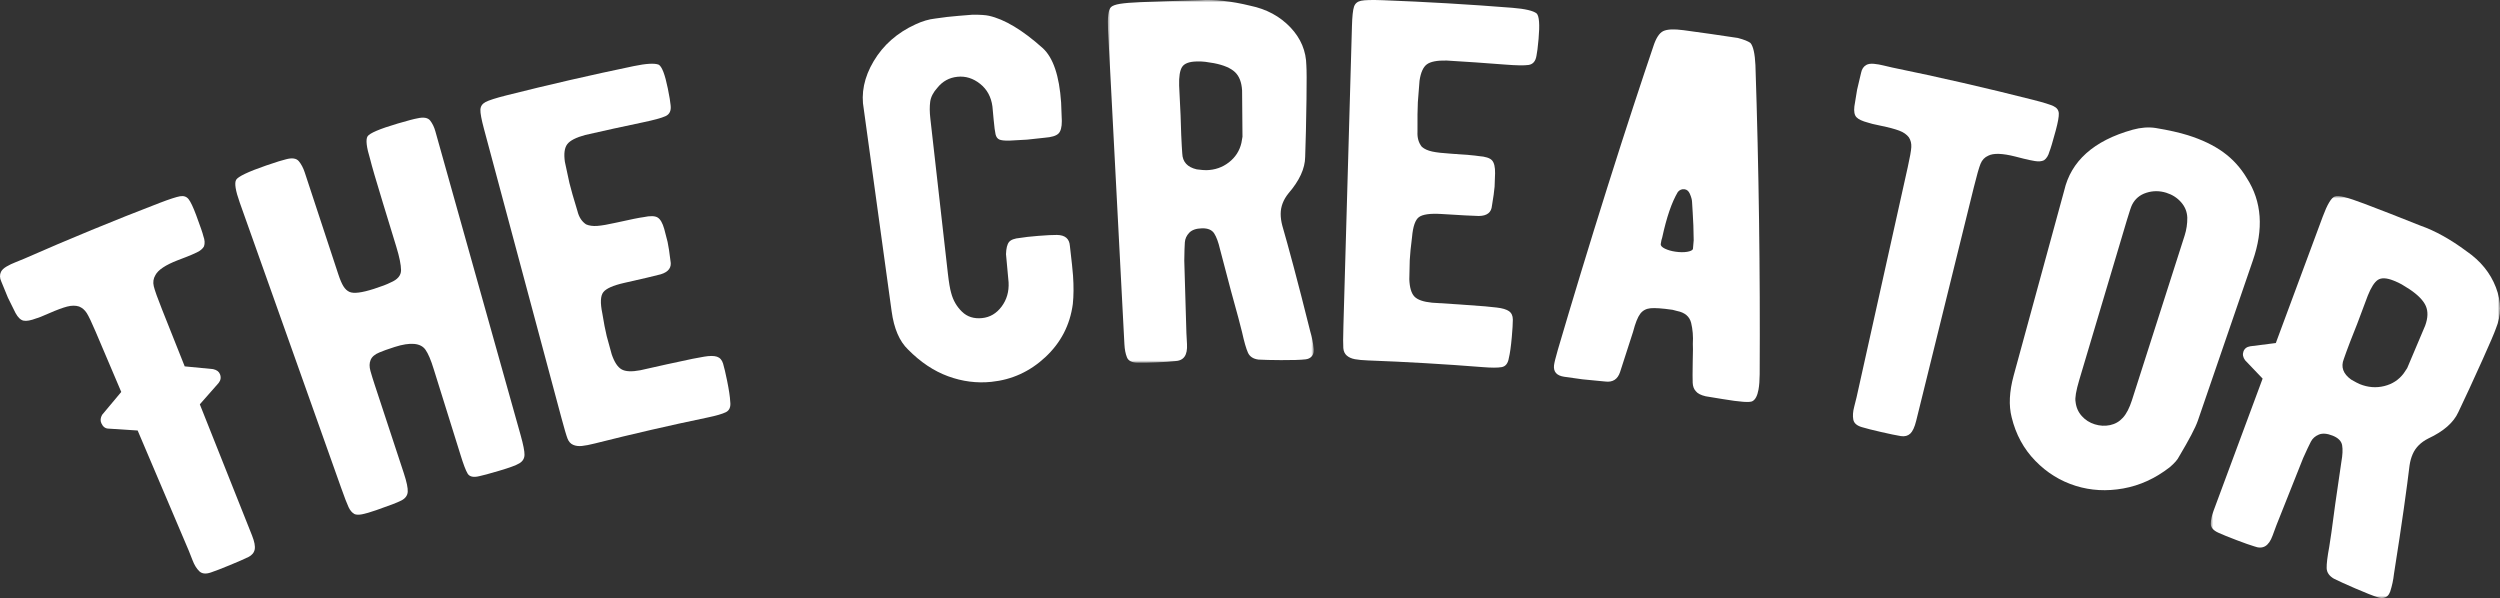 <?xml version="1.0" encoding="UTF-8"?>
<svg width="510px" height="122px" viewBox="0 0 510 122" version="1.1" xmlns="http://www.w3.org/2000/svg" xmlns:xlink="http://www.w3.org/1999/xlink">
    <rect x="0" y="0" width="510" height="122" fill="#333333" stroke="none"/>
    <title>Group 23</title>
    <defs>
        <polygon id="path-1" points="0 0 42 0 42 74 0 74"></polygon>
        <polygon id="path-3" points="0 0 59 0 59 82 0 82"></polygon>
    </defs>
    <g id="Page-1" stroke="none" stroke-width="1" fill="none" fill-rule="evenodd">
        <g id="Home" transform="translate(-465, -5418)">
            <g id="Group-23" transform="translate(465, 5418)">
                <path d="M36.722,40.039 C37.47,39.909 38.052,40.104 38.467,40.624 C38.882,41.145 39.398,42.229 40.013,43.876 C40.874,46.183 41.363,47.614 41.485,48.169 C41.78,48.959 41.822,49.658 41.615,50.261 C41.355,50.736 40.879,51.139 40.181,51.478 C39.481,51.817 38.735,52.137 37.938,52.443 C37.139,52.747 36.588,52.962 36.285,53.078 C33.78,54.046 32.253,55.065 31.708,56.113 C31.282,56.81 31.172,57.575 31.372,58.403 C31.57,59.232 32.139,60.822 33.075,63.174 C34.61,67.029 36.145,70.885 37.68,74.74 C39.615,74.917 41.545,75.102 43.47,75.298 C44.205,75.465 44.675,75.813 44.877,76.336 C45.131,76.994 45.029,77.596 44.577,78.151 C43.297,79.591 42.025,81.036 40.764,82.484 C43.989,90.588 47.215,98.69 50.441,106.793 C50.597,107.184 50.923,108.002 51.416,109.243 C51.911,110.486 52.09,111.436 51.958,112.094 C51.825,112.755 51.397,113.265 50.675,113.632 C49.816,114.052 48.536,114.61 46.839,115.309 C45.141,116.008 43.873,116.5 43.033,116.778 C41.991,117.141 41.195,117.059 40.65,116.526 C40.103,115.995 39.645,115.254 39.281,114.298 C38.916,113.347 38.666,112.708 38.527,112.385 C35.045,104.197 31.563,96.009 28.081,87.821 C26.076,87.68 24.066,87.551 22.051,87.434 C21.436,87.396 20.973,87.021 20.663,86.311 C20.438,85.798 20.492,85.235 20.828,84.629 C22.121,83.067 23.423,81.509 24.736,79.957 C22.988,75.848 21.24,71.737 19.492,67.628 C18.694,65.752 18.095,64.495 17.694,63.864 C17.292,63.233 16.769,62.787 16.127,62.527 C15.408,62.298 14.589,62.306 13.672,62.547 C12.754,62.791 11.545,63.238 10.048,63.896 C8.626,64.52 7.751,64.872 7.425,64.94 C6.275,65.376 5.405,65.536 4.812,65.414 C4.22,65.297 3.667,64.773 3.16,63.845 C2.645,62.804 2.13,61.764 1.615,60.723 C1.161,59.615 0.706,58.508 0.253,57.402 C-0.065,56.698 -0.083,56.049 0.199,55.459 C0.387,55.067 0.771,54.699 1.354,54.363 C1.934,54.027 2.536,53.74 3.161,53.5 C3.785,53.263 4.364,53.027 4.898,52.791 C14.056,48.764 23.286,44.964 32.578,41.39 C34.592,40.617 35.976,40.173 36.722,40.039" id="Fill-1" fill="#FFFFFF"></path>
                <path d="M106.999,92.798 C106.98,93.531 106.634,94.101 105.963,94.51 C105.292,94.921 103.916,95.423 101.84,96.034 C99.763,96.646 98.406,97.02 97.763,97.142 C96.567,97.43 95.776,97.252 95.39,96.604 C95.002,95.956 94.514,94.663 93.921,92.724 C92.109,86.92 90.296,81.117 88.483,75.314 C87.911,73.444 87.346,72.118 86.791,71.337 C85.814,69.959 83.718,69.76 80.522,70.779 C79.069,71.245 78.029,71.619 77.397,71.898 C76.476,72.271 75.879,72.779 75.609,73.421 C75.337,74.062 75.327,74.821 75.575,75.695 C75.823,76.571 76.101,77.472 76.408,78.402 C78.397,84.442 80.386,90.481 82.376,96.521 C82.966,98.313 83.232,99.587 83.176,100.342 C83.119,101.097 82.684,101.685 81.871,102.104 C81.057,102.527 79.347,103.174 76.747,104.075 C75.515,104.501 74.557,104.784 73.874,104.914 C73.189,105.043 72.664,105.028 72.297,104.861 C71.815,104.588 71.417,104.117 71.104,103.451 C70.789,102.784 70.281,101.463 69.58,99.487 C62.688,80.097 55.797,60.707 48.906,41.316 C48.04,38.882 47.793,37.335 48.172,36.681 C48.549,36.03 50.595,35.035 54.318,33.753 C56.413,33.033 57.746,32.625 58.312,32.505 C59.576,32.154 60.461,32.284 60.964,32.89 C61.464,33.497 61.869,34.266 62.174,35.194 C62.481,36.125 62.689,36.755 62.797,37.085 C64.613,42.594 66.427,48.103 68.242,53.612 C68.394,54.078 68.652,54.856 69.013,55.951 C69.373,57.046 69.725,57.868 70.071,58.417 C70.416,58.964 70.828,59.346 71.308,59.553 C72.172,59.933 73.823,59.717 76.27,58.934 C77.828,58.434 78.957,58.006 79.659,57.639 C81.103,57.041 81.821,56.198 81.814,55.102 C81.803,54.009 81.484,52.427 80.851,50.354 C79.942,47.381 79.032,44.407 78.123,41.432 C76.713,36.823 75.843,33.835 75.511,32.475 C74.756,30.003 74.579,28.448 74.984,27.812 C75.388,27.18 77.427,26.294 81.115,25.207 C83.233,24.584 84.577,24.235 85.147,24.144 C86.421,23.852 87.291,24.005 87.757,24.599 C88.22,25.193 88.57,25.912 88.805,26.753 C89.041,27.595 89.206,28.184 89.301,28.519 C94.937,48.604 100.572,68.689 106.208,88.774 C106.756,90.726 107.018,92.068 106.999,92.798" id="Fill-3" fill="#FFFFFF"></path>
                <path d="M148.323,77.635 C148.711,79.551 148.924,80.967 148.962,81.882 C149.112,82.99 148.816,83.725 148.076,84.087 C147.334,84.45 146.112,84.803 144.406,85.158 C136.693,86.764 129.007,88.533 121.352,90.465 C120.294,90.733 119.416,90.904 118.721,90.975 C118.024,91.045 117.42,90.97 116.908,90.74 C116.394,90.514 116.015,90.092 115.774,89.468 C115.531,88.847 115.104,87.389 114.49,85.098 C109.233,65.483 103.976,45.868 98.72,26.255 C98.215,24.368 97.974,23.078 98.002,22.385 C98.028,21.693 98.38,21.169 99.052,20.813 C99.725,20.458 101.139,20.002 103.295,19.459 C111.921,17.285 120.583,15.295 129.274,13.487 C131.848,12.951 133.55,12.863 134.372,13.195 C135.032,13.561 135.654,15.181 136.236,18.052 C136.569,19.693 136.757,20.828 136.804,21.46 C136.946,22.571 136.602,23.313 135.775,23.693 C134.946,24.074 133.387,24.494 131.098,24.972 C127.188,25.789 123.286,26.644 119.389,27.536 C117.516,28.038 116.297,28.667 115.728,29.408 C115.161,30.152 114.996,31.356 115.237,33.02 C115.544,34.452 115.853,35.886 116.16,37.319 C116.474,38.608 117.021,40.521 117.801,43.06 C118.099,44.28 118.682,45.183 119.549,45.766 C120.181,46.047 120.951,46.153 121.862,46.085 C122.771,46.017 124.027,45.799 125.63,45.437 C128.683,44.749 130.566,44.381 131.269,44.299 C132.645,44.002 133.613,44.031 134.166,44.376 C134.721,44.727 135.166,45.503 135.506,46.714 C135.733,47.593 135.962,48.474 136.189,49.353 C136.38,50.239 136.573,51.517 136.773,53.186 C137.065,54.552 136.399,55.474 134.782,55.961 C133.673,56.271 131.17,56.84 127.284,57.724 C125.041,58.236 123.635,58.872 123.067,59.615 C122.496,60.357 122.431,61.792 122.869,63.91 C123.182,65.842 123.481,67.386 123.761,68.537 C124.103,69.783 124.446,71.029 124.786,72.274 C125.328,73.868 125.999,74.892 126.798,75.346 C127.599,75.805 128.873,75.863 130.626,75.531 C134.176,74.719 137.729,73.94 141.29,73.194 C141.725,73.104 142.509,72.957 143.644,72.76 C144.778,72.567 145.65,72.567 146.257,72.765 C146.865,72.963 147.282,73.434 147.507,74.169 C147.745,74.977 148.018,76.132 148.323,77.635" id="Fill-5" fill="#FFFFFF"></path>
                <path d="M218.899,56.225 C219.047,58.391 219.032,60.323 218.856,62.02 C218.275,66.346 216.383,69.951 213.228,72.877 C210.07,75.808 206.43,77.468 202.235,77.897 C199.248,78.204 196.315,77.823 193.408,76.757 C190.499,75.691 187.79,73.881 185.257,71.318 C183.5,69.641 182.371,67.04 181.893,63.5 C180.002,49.761 178.109,36.024 176.214,22.287 C175.615,19.048 176.269,15.773 178.23,12.478 C180.189,9.186 183.038,6.671 186.76,4.972 C188.154,4.318 189.497,3.923 190.789,3.782 C192.475,3.529 194.047,3.347 195.503,3.235 C196.96,3.124 197.931,3.048 198.415,3 C199.961,2.993 201.067,3.066 201.732,3.217 C204.886,3.915 208.57,6.1 212.695,9.796 C214.846,11.743 216.096,15.452 216.468,20.902 C216.516,22.162 216.564,23.423 216.612,24.684 C216.619,25.947 216.387,26.805 215.912,27.259 C215.436,27.716 214.503,27.992 213.109,28.098 C211.911,28.224 210.712,28.354 209.515,28.487 C208.312,28.549 207.109,28.616 205.907,28.687 C204.893,28.708 204.203,28.628 203.836,28.45 C203.469,28.272 203.22,27.927 203.096,27.41 C202.97,26.894 202.837,25.87 202.696,24.335 C202.616,23.463 202.537,22.591 202.456,21.72 C202.198,19.774 201.364,18.232 199.942,17.102 C198.519,15.971 196.973,15.49 195.311,15.663 C193.649,15.834 192.287,16.583 191.234,17.894 C190.379,18.836 189.89,19.788 189.76,20.755 C189.63,21.721 189.64,22.868 189.79,24.188 C190.637,31.67 191.484,39.151 192.329,46.633 C192.672,49.661 193.014,52.688 193.357,55.716 C193.57,57.595 193.796,58.943 194.039,59.762 C194.432,61.27 195.168,62.542 196.243,63.585 C197.316,64.629 198.686,65.063 200.361,64.889 C201.961,64.724 203.28,63.943 204.328,62.541 C205.373,61.14 205.852,59.494 205.753,57.605 C205.577,55.686 205.401,53.769 205.225,51.851 C205.264,50.654 205.47,49.823 205.845,49.367 C206.217,48.912 206.968,48.632 208.091,48.534 C208.907,48.395 210.139,48.252 211.788,48.119 C213.511,47.981 214.787,47.92 215.617,47.928 C217.275,47.947 218.156,48.695 218.257,50.161 C218.618,53.226 218.832,55.247 218.899,56.225" id="Fill-7" fill="#FFFFFF"></path>
                <g id="Group-11" transform="translate(226, 0)">
                    <mask id="mask-2" fill="white">
                        <use xlink:href="#path-1"></use>
                    </mask>
                    <g id="Clip-10"></g>
                    <path d="M25.937,14.711 C25.06,13.882 23.631,13.272 21.648,12.886 C21.053,12.792 20.457,12.698 19.862,12.607 C19.387,12.546 18.793,12.525 18.081,12.541 C16.576,12.576 15.598,12.954 15.144,13.665 C14.69,14.378 14.491,15.642 14.544,17.456 C14.642,19.48 14.741,21.503 14.839,23.527 C14.932,26.74 15.011,28.815 15.079,29.757 C15.143,30.699 15.178,31.206 15.179,31.276 C15.232,33.021 16.219,34.108 18.138,34.549 C19.056,34.667 19.705,34.723 20.086,34.715 C21.84,34.678 23.375,34.147 24.699,33.117 C26.023,32.087 26.874,30.771 27.246,29.159 C27.319,28.739 27.392,28.32 27.466,27.9 C27.439,24.756 27.414,21.613 27.387,18.47 C27.295,16.794 26.812,15.541 25.937,14.711 M42,71.234 C41.998,71.374 41.995,71.513 41.993,71.653 C41.985,72.072 41.835,72.437 41.545,72.745 C41.254,73.056 40.859,73.241 40.359,73.304 C39.289,73.429 37.612,73.476 35.331,73.465 C33.335,73.454 31.804,73.42 30.735,73.356 C29.664,73.22 28.949,72.754 28.586,71.953 C28.221,71.152 27.817,69.741 27.368,67.719 C27.141,66.745 26.399,63.918 25.097,59.256 C24.365,56.437 23.625,53.617 22.872,50.8 C22.551,49.408 22.161,48.353 21.7,47.625 C21.238,46.901 20.408,46.549 19.213,46.577 C18.017,46.604 17.146,46.908 16.602,47.482 C16.057,48.058 15.759,48.709 15.707,49.446 C15.654,50.182 15.614,51.424 15.593,53.172 C15.737,58.094 15.883,63.017 16.027,67.938 C16.037,68.289 16.076,69.037 16.147,70.189 C16.215,71.34 16.044,72.201 15.633,72.772 C15.222,73.345 14.553,73.644 13.627,73.676 C12.844,73.772 11.6,73.851 9.891,73.922 C8.181,73.991 6.898,74.017 6.04,73.989 C4.896,73.974 4.181,73.61 3.895,72.889 C3.606,72.169 3.435,71.286 3.381,70.24 C3.326,69.193 3.287,68.463 3.265,68.043 C2.191,47.429 1.117,26.816 0.043,6.203 C-0.096,3.553 0.102,1.969 0.643,1.451 C0.95,1.156 1.566,0.931 2.487,0.781 C3.409,0.633 4.798,0.514 6.654,0.438 C8.509,0.361 10.365,0.292 12.221,0.232 C14.359,0.162 16.497,0.104 18.636,0.057 C21.699,-0.152 25.183,0.214 29.054,1.168 C32.362,1.85 35.096,3.328 37.239,5.578 C39.382,7.831 40.455,10.432 40.498,13.367 C40.563,14.275 40.574,16.547 40.526,20.177 C40.464,24.859 40.372,28.806 40.255,32.016 C40.224,34.391 39.079,36.853 36.867,39.421 C35.797,40.741 35.266,42.134 35.258,43.602 C35.255,44.371 35.364,45.174 35.585,46.013 C36.756,50.071 38.725,57.281 41.304,67.661 C41.646,68.785 41.876,69.975 42,71.234" id="Fill-9" fill="#FFFFFF" mask="url(#mask-2)"></path>
                </g>
                <path d="M308.409,68.749 C308.233,70.703 308.032,72.126 307.807,73.02 C307.634,74.129 307.143,74.755 306.332,74.895 C305.52,75.037 304.253,75.033 302.524,74.896 C294.709,74.277 286.885,73.82 279.056,73.528 C277.974,73.487 277.091,73.405 276.408,73.278 C275.725,73.151 275.174,72.906 274.75,72.543 C274.328,72.18 274.087,71.666 274.036,70.998 C273.982,70.33 273.989,68.807 274.058,66.426 C274.637,46.051 275.218,25.675 275.799,5.302 C275.854,3.343 275.993,2.032 276.217,1.372 C276.438,0.712 276.921,0.306 277.662,0.153 C278.402,0.001 279.876,-0.041 282.081,0.042 C290.904,0.375 299.721,0.892 308.526,1.591 C311.135,1.799 312.785,2.194 313.475,2.743 C313.999,3.282 314.132,5.016 313.868,7.947 C313.718,9.62 313.573,10.768 313.438,11.389 C313.258,12.499 312.717,13.119 311.82,13.252 C310.92,13.385 309.311,13.352 306.991,13.17 C303.03,12.858 299.066,12.585 295.101,12.35 C293.173,12.306 291.834,12.569 291.081,13.123 C290.329,13.68 289.831,14.795 289.585,16.465 C289.47,17.933 289.354,19.399 289.24,20.867 C289.171,22.196 289.148,24.194 289.168,26.86 C289.103,28.12 289.402,29.152 290.062,29.957 C290.582,30.406 291.287,30.724 292.173,30.914 C293.058,31.106 294.317,31.247 295.947,31.349 C299.052,31.545 300.952,31.72 301.645,31.839 C303.042,31.94 303.956,32.239 304.386,32.728 C304.816,33.219 305.018,34.094 304.996,35.357 C304.963,36.268 304.931,37.178 304.897,38.089 C304.824,38.997 304.645,40.283 304.361,41.948 C304.251,43.344 303.352,44.047 301.671,44.062 C300.525,44.049 297.976,43.893 294.022,43.653 C291.74,43.513 290.22,43.733 289.467,44.288 C288.712,44.843 288.242,46.207 288.056,48.37 C287.803,50.322 287.649,51.892 287.589,53.08 C287.559,54.376 287.53,55.673 287.5,56.969 C287.562,58.655 287.91,59.83 288.54,60.494 C289.173,61.159 290.369,61.575 292.133,61.749 C295.746,61.962 299.356,62.211 302.964,62.494 C303.405,62.528 304.194,62.608 305.334,62.738 C306.471,62.868 307.302,63.114 307.826,63.477 C308.35,63.838 308.614,64.407 308.619,65.18 C308.616,66.024 308.546,67.214 308.409,68.749" id="Fill-12" fill="#FFFFFF"></path>
                <path d="M345.513,49.027 C345.507,48.04 345.485,47.032 345.447,46.004 C345.407,44.977 345.359,44.107 345.312,43.394 C345.268,42.647 345.223,41.901 345.177,41.155 C345.16,40.729 345.007,40.178 344.713,39.501 C344.477,38.974 344.126,38.678 343.663,38.611 C343.123,38.535 342.661,38.717 342.285,39.156 C341.042,41.237 339.982,44.33 339.096,48.433 C338.972,48.767 338.871,49.213 338.795,49.764 C338.745,50.112 339.027,50.429 339.642,50.726 C340.254,51.02 340.975,51.228 341.807,51.346 C342.712,51.476 343.501,51.48 344.176,51.37 C344.847,51.257 345.244,51.068 345.359,50.803 C345.411,50.211 345.463,49.619 345.513,49.027 M358.732,79.491 C358.505,80.726 358.102,81.504 357.527,81.826 C357.021,82.162 354.98,82.006 351.399,81.407 C350.254,81.216 349.107,81.029 347.961,80.844 C346.967,80.615 346.29,80.262 345.926,79.78 C345.549,79.368 345.343,78.808 345.309,78.095 C345.274,77.385 345.277,75.974 345.315,73.862 C345.372,71.612 345.379,70.379 345.34,70.161 C345.431,68.623 345.315,67.194 344.994,65.875 C344.67,64.556 343.698,63.741 342.084,63.433 C341.792,63.356 341.502,63.279 341.21,63.202 C339.064,62.893 337.552,62.792 336.673,62.885 C335.792,62.976 335.098,63.356 334.595,64.03 C334.09,64.701 333.606,65.923 333.145,67.69 C332.255,70.422 331.372,73.156 330.497,75.891 C330.006,77.376 329.008,78.02 327.497,77.833 C325.945,77.676 324.392,77.526 322.839,77.383 C321.582,77.203 320.325,77.027 319.066,76.855 C317.561,76.624 316.878,75.852 317.018,74.535 C317.07,74.049 317.33,72.988 317.8,71.356 C320.704,61.494 324.065,50.373 327.964,38.011 C331.86,25.651 335.018,16.149 337.275,9.473 C337.819,7.785 338.492,6.744 339.289,6.353 C340.083,5.964 341.461,5.894 343.415,6.155 C347.118,6.652 350.818,7.181 354.514,7.743 C355.793,8.078 356.653,8.426 357.098,8.777 C357.656,9.43 357.996,10.93 358.108,13.279 C358.803,34.33 359.091,55.356 358.975,76.346 C358.965,77.62 358.884,78.669 358.732,79.491" id="Fill-14" fill="#FFFFFF"></path>
                <path d="M418.082,30.931 C417.864,31.737 417.496,32.325 416.981,32.692 C416.498,32.925 415.879,32.981 415.122,32.854 C414.362,32.729 413.574,32.561 412.754,32.352 C411.935,32.141 411.368,31.999 411.056,31.92 C408.479,31.269 406.664,31.218 405.621,31.753 C404.878,32.074 404.35,32.626 404.032,33.409 C403.716,34.188 403.256,35.797 402.656,38.229 C398.947,53.257 395.237,68.286 391.527,83.315 C391.427,83.72 391.219,84.564 390.901,85.848 C390.585,87.131 390.182,88.001 389.698,88.456 C389.21,88.913 388.573,89.081 387.781,88.964 C386.847,88.813 385.499,88.533 383.734,88.127 C381.968,87.723 380.668,87.396 379.835,87.14 C378.789,86.838 378.199,86.319 378.069,85.576 C377.936,84.837 377.994,83.976 378.251,82.999 C378.505,82.023 378.671,81.365 378.745,81.026 C382.226,65.372 385.707,49.72 389.188,34.067 C389.626,32.1 389.866,30.744 389.906,30.007 C389.947,29.268 389.785,28.61 389.42,28.033 C388.975,27.44 388.314,26.977 387.441,26.65 C386.565,26.322 385.342,25.993 383.768,25.67 C382.27,25.362 381.372,25.146 381.07,25.016 C379.902,24.71 379.118,24.343 378.712,23.906 C378.308,23.475 378.167,22.737 378.293,21.699 C378.478,20.566 378.663,19.432 378.848,18.299 C379.119,17.147 379.391,15.995 379.663,14.843 C379.813,14.094 380.168,13.559 380.732,13.246 C381.106,13.036 381.624,12.96 382.281,13.02 C382.938,13.081 383.583,13.192 384.22,13.355 C384.855,13.521 385.453,13.66 386.017,13.775 C395.651,15.752 405.248,17.953 414.802,20.38 C416.871,20.905 418.245,21.335 418.924,21.656 C419.604,21.98 419.961,22.47 419.996,23.124 C420.031,23.781 419.822,24.949 419.369,26.63 C418.734,28.981 418.304,30.413 418.082,30.931" id="Fill-16" fill="#FFFFFF"></path>
                <path d="M434.919,81.636 C438.5,70.445 442.081,59.253 445.663,48.061 C446.044,46.869 446.226,45.65 446.209,44.401 C446.167,43.219 445.748,42.171 444.95,41.261 C444.15,40.35 443.138,39.702 441.92,39.322 C440.549,38.896 439.19,38.896 437.856,39.325 C436.519,39.753 435.551,40.57 434.946,41.768 C434.751,42.145 434.396,43.2 433.879,44.932 C430.643,55.794 427.405,66.657 424.167,77.519 C423.512,79.718 423.262,81.206 423.417,81.977 C423.541,83.105 423.961,84.067 424.679,84.867 C425.396,85.669 426.279,86.233 427.33,86.559 C428.382,86.887 429.42,86.941 430.454,86.723 C431.484,86.503 432.361,86.001 433.078,85.207 C433.795,84.416 434.41,83.226 434.919,81.636 M444.541,93.117 C444.244,93.75 443.602,94.485 442.62,95.321 C439.67,97.609 436.511,99.049 433.128,99.65 C429.743,100.253 426.531,100.077 423.452,99.117 C420.303,98.134 417.564,96.438 415.201,94.006 C412.834,91.574 411.229,88.627 410.381,85.14 C409.763,82.732 409.894,79.883 410.792,76.594 C414.229,64.015 417.666,51.437 421.101,38.86 C422.481,32.901 427.076,28.686 435.07,26.461 C436.722,26.005 438.283,25.887 439.744,26.109 C442.412,26.55 444.603,27.046 446.312,27.581 C449.189,28.482 451.602,29.642 453.543,31.046 C455.483,32.449 457.085,34.214 458.343,36.326 C461.437,41.12 461.806,46.75 459.569,53.183 C455.833,64.066 452.096,74.95 448.355,85.832 C447.854,87.278 446.573,89.7 444.541,93.117" id="Fill-18" fill="#FFFFFF"></path>
                <g id="Group-22" transform="translate(451, 40)">
                    <mask id="mask-4" fill="white">
                        <use xlink:href="#path-3"></use>
                    </mask>
                    <g id="Clip-21"></g>
                    <path d="M43.856,22.4 C43.357,21.287 42.25,20.149 40.533,18.999 C40.01,18.673 39.485,18.347 38.96,18.023 C38.535,17.777 37.983,17.516 37.306,17.246 C35.873,16.672 34.802,16.626 34.091,17.094 C33.38,17.565 32.692,18.642 32.022,20.325 C31.312,22.219 30.602,24.111 29.891,26.004 C28.704,28.984 27.955,30.918 27.644,31.807 C27.332,32.696 27.163,33.174 27.138,33.237 C26.494,34.856 26.992,36.252 28.625,37.426 C29.444,37.905 30.035,38.217 30.398,38.362 C32.066,39.035 33.723,39.168 35.384,38.758 C37.041,38.349 38.367,37.487 39.357,36.161 C39.593,35.806 39.83,35.451 40.066,35.097 C41.289,32.208 42.511,29.318 43.735,26.428 C44.31,24.855 44.353,23.513 43.856,22.4 M36.605,80.668 C36.548,80.794 36.489,80.92 36.431,81.048 C36.258,81.429 35.971,81.703 35.575,81.868 C35.176,82.033 34.728,82.044 34.23,81.898 C33.169,81.577 31.564,80.941 29.413,80.008 C27.53,79.19 26.095,78.541 25.111,78.048 C24.155,77.492 23.664,76.776 23.639,75.895 C23.613,75.016 23.793,73.561 24.169,71.525 C24.343,70.542 24.762,67.655 25.384,62.859 C25.813,59.982 26.232,57.1 26.64,54.217 C26.891,52.816 26.943,51.686 26.795,50.837 C26.649,49.988 26.004,49.331 24.867,48.875 C23.728,48.419 22.786,48.346 22.046,48.654 C21.305,48.961 20.763,49.438 20.422,50.093 C20.08,50.745 19.551,51.867 18.837,53.459 C17.02,58.026 15.203,62.592 13.386,67.158 C13.256,67.483 12.996,68.186 12.606,69.268 C12.214,70.349 11.711,71.07 11.096,71.427 C10.481,71.785 9.732,71.791 8.848,71.449 C8.072,71.223 6.87,70.796 5.233,70.174 C3.594,69.552 2.378,69.059 1.582,68.69 C0.512,68.22 -0.016,67.598 -1.77636768e-14,66.824 C0.015,66.048 0.204,65.173 0.569,64.191 C0.933,63.211 1.187,62.526 1.332,62.133 C4.413,53.833 7.494,45.534 10.575,37.234 C9.392,35.983 8.202,34.737 7.005,33.495 C6.563,32.891 6.449,32.297 6.662,31.706 C6.873,31.116 7.332,30.762 8.038,30.643 C9.777,30.414 11.52,30.193 13.267,29.979 C16.458,21.386 19.648,12.792 22.837,4.197 C23.759,1.715 24.574,0.344 25.287,0.085 C25.693,-0.06 26.36,-0.02 27.288,0.212 C28.214,0.444 29.567,0.893 31.345,1.568 C33.122,2.242 34.897,2.925 36.669,3.615 C38.711,4.41 40.749,5.218 42.785,6.035 C45.755,7.078 48.898,8.816 52.174,11.256 C55.028,13.216 57.026,15.674 58.157,18.603 C59.29,21.536 59.274,24.354 58.149,27.058 C57.851,27.918 56.959,30.001 55.472,33.308 C53.556,37.569 51.904,41.148 50.518,44.04 C49.547,46.204 47.486,47.994 44.376,49.449 C42.84,50.224 41.784,51.287 41.195,52.627 C40.886,53.332 40.672,54.109 40.546,54.968 C40.043,59.159 39.043,66.558 37.365,77.112 C37.242,78.28 36.987,79.464 36.605,80.668" id="Fill-20" fill="#FFFFFF" mask="url(#mask-4)"></path>
                </g>
            </g>
        </g>
    </g>
</svg>